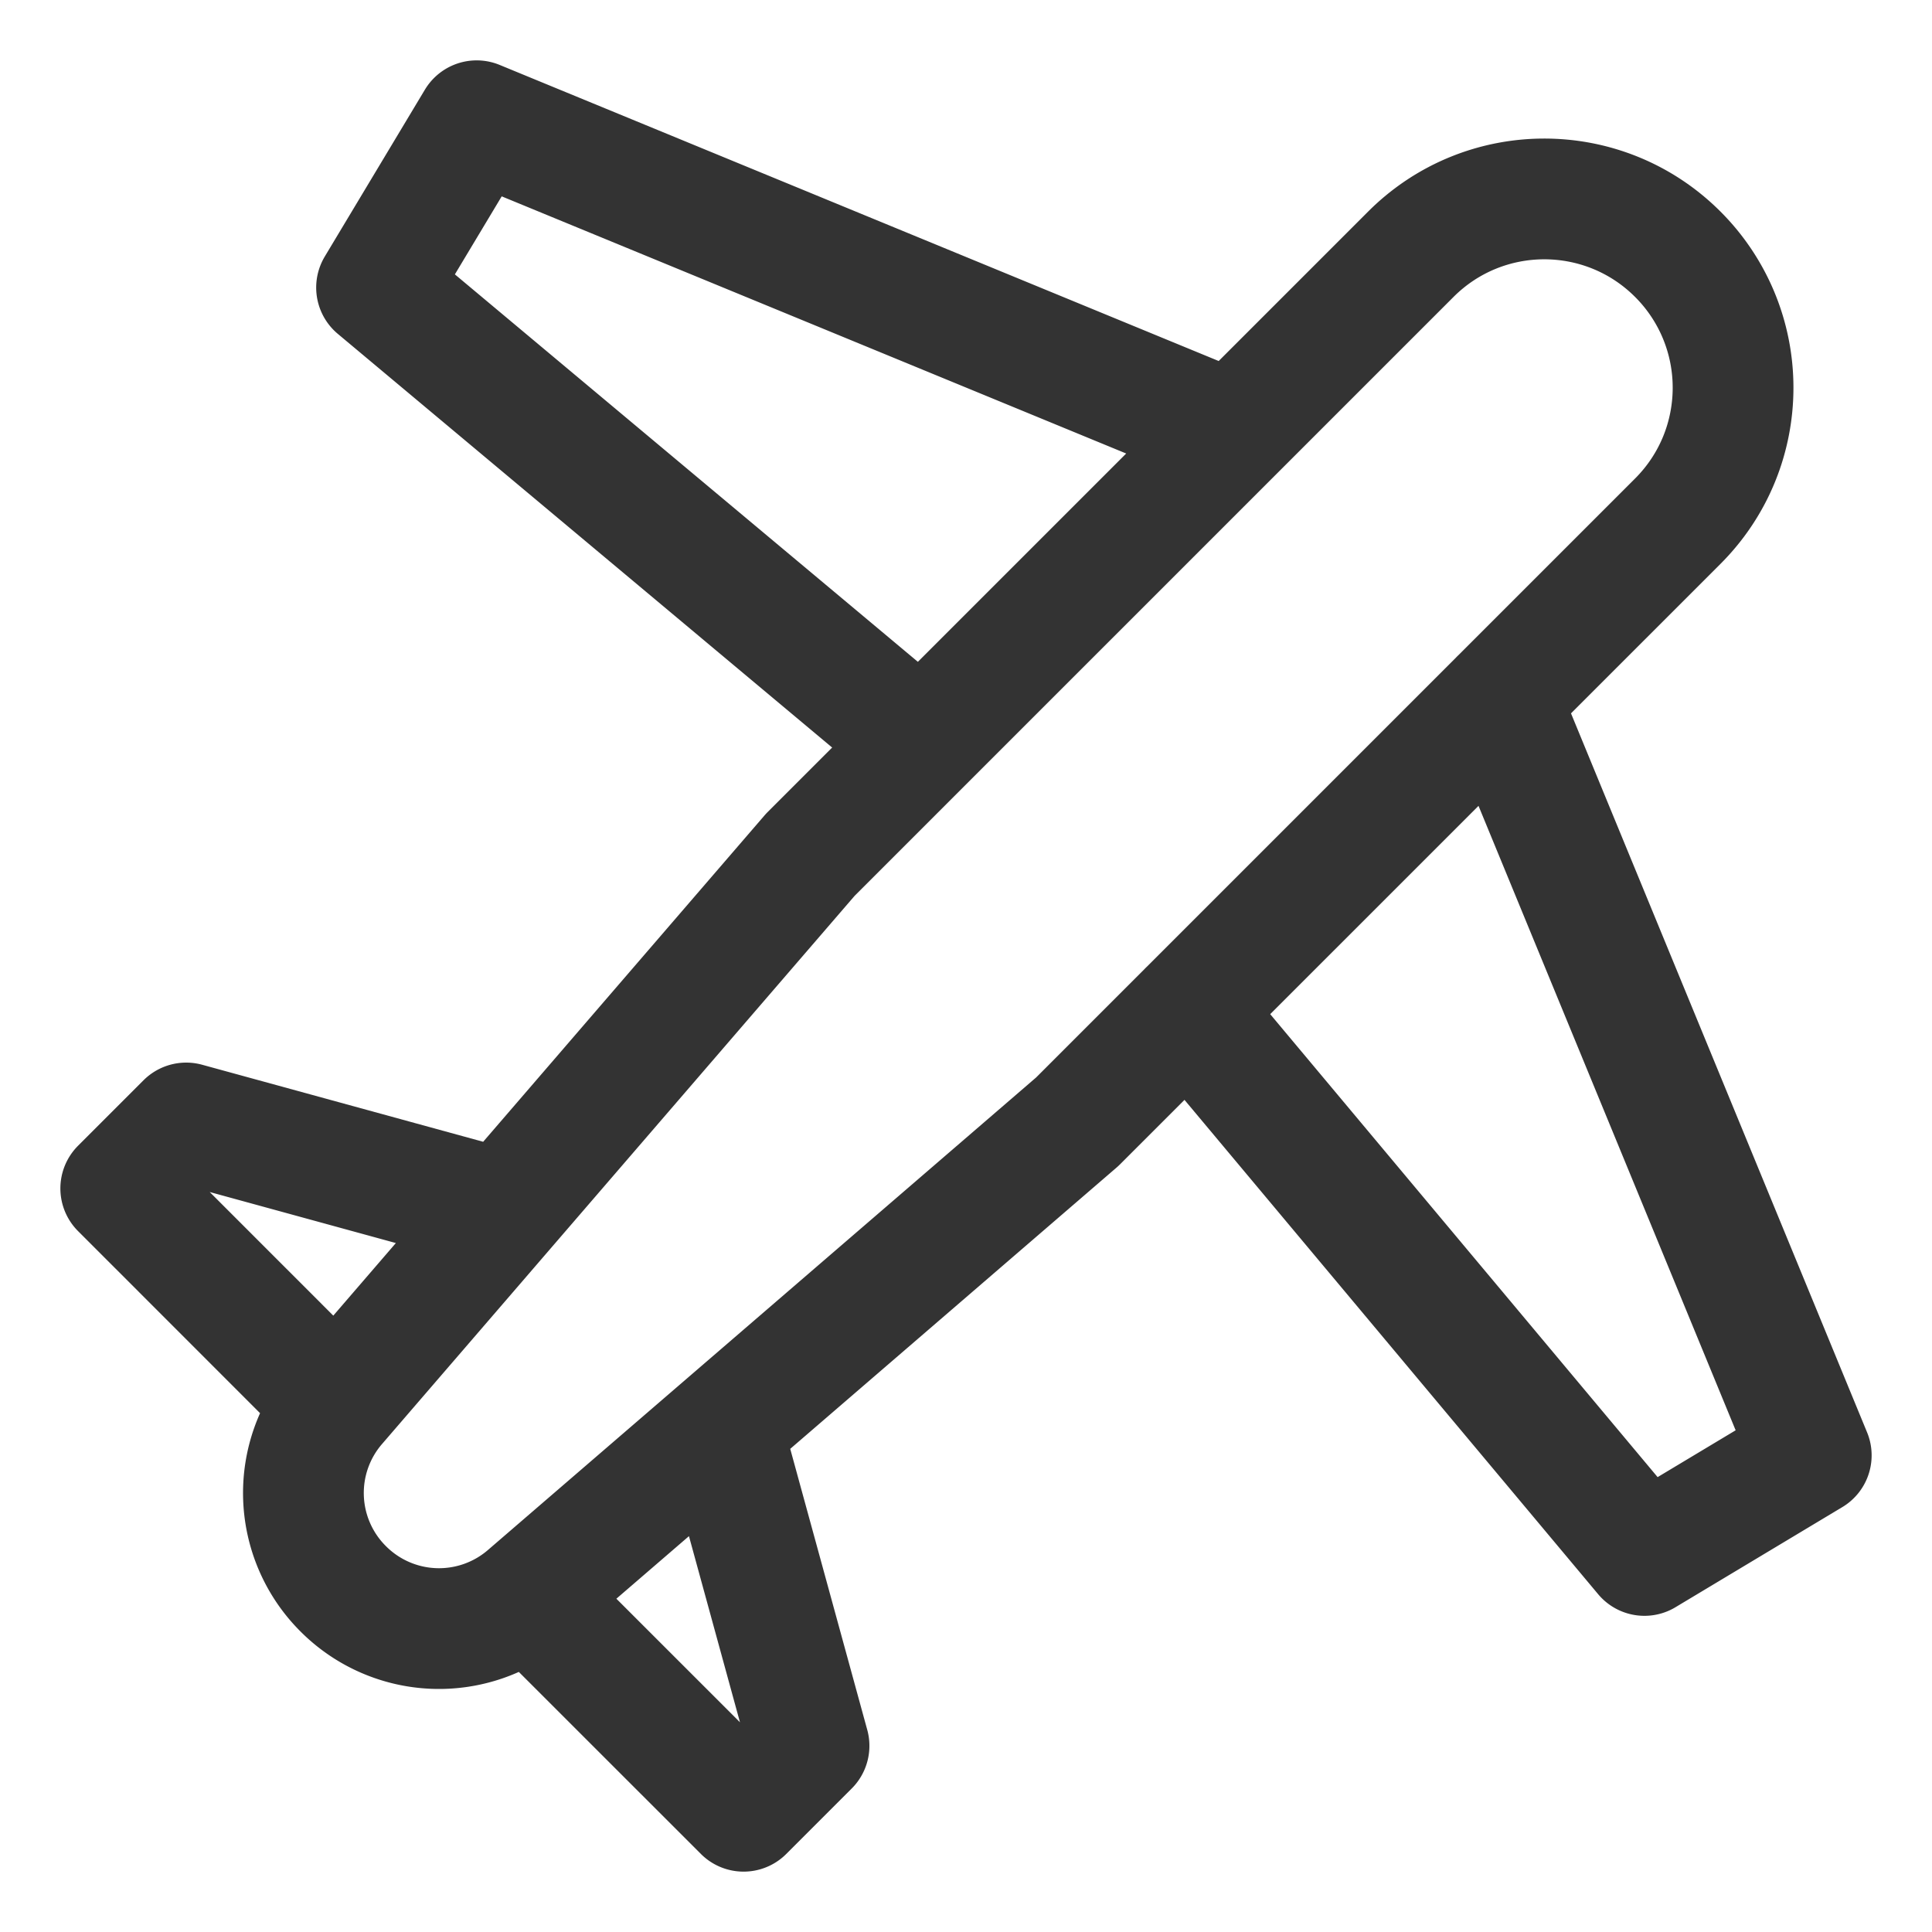 <svg xmlns="http://www.w3.org/2000/svg" viewBox="0 0 32 32"><path d="M8.734 26.431a2.24 2.24 0 0 1-3.047-.113l-.003-.003-.002-.002a2.24 2.24 0 0 1-.113-3.047l7.852-9.108 9.947-9.947c.61-.61 1.41-.916 2.21-.916s1.6.305 2.211.916a3.12 3.12 0 0 1 .916 2.211c0 .8-.305 1.6-.916 2.211l-9.947 9.947-9.108 7.851zm-3.173-3.185L2 19.684 3.084 18.6l5.133 1.407m.537 6.432L12.316 30l1.084-1.084-1.407-5.133m7.691-7.046l7.553 9.026L30 24.105l-5.158-12.526m-9.579.737L6.237 4.763 7.895 2l12.526 5.158" stroke="#333" stroke-width="2" stroke-linecap="round" stroke-linejoin="round" stroke-miterlimit="10" fill="none"/></svg>